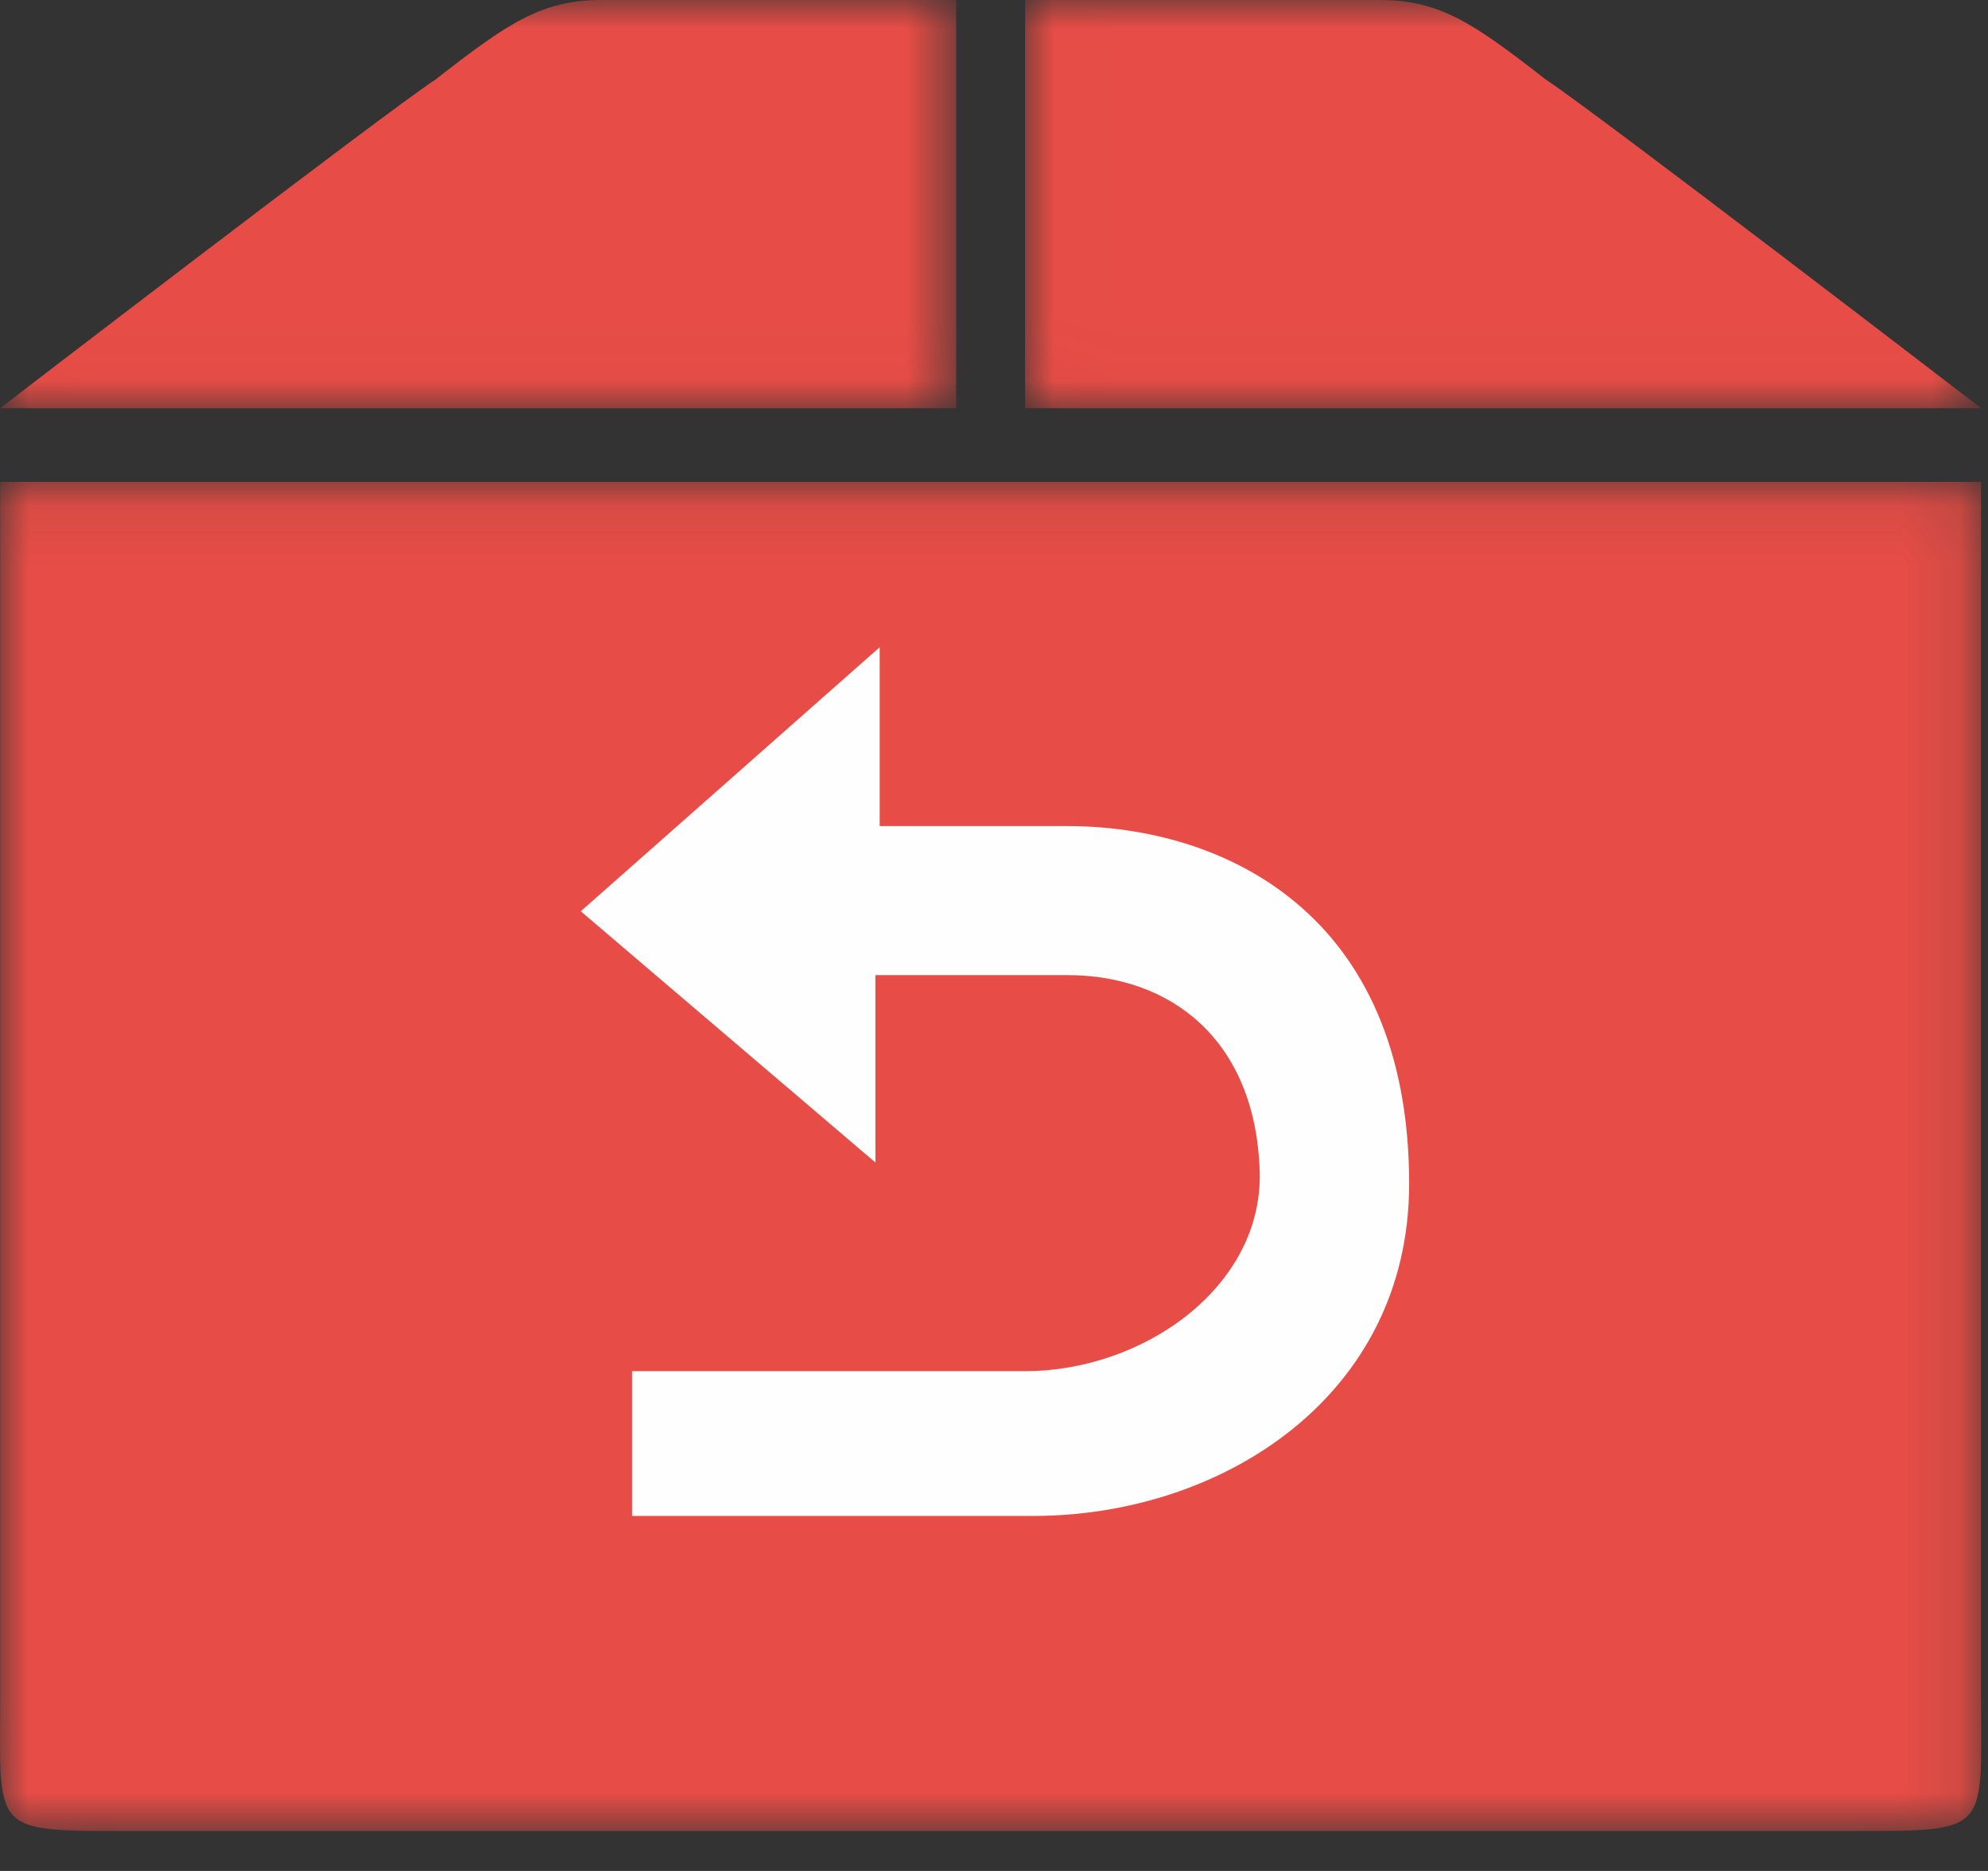 <?xml version="1.0" encoding="UTF-8"?>
<svg width="34px" height="32px" viewBox="0 0 34 32" version="1.1" xmlns="http://www.w3.org/2000/svg" xmlns:xlink="http://www.w3.org/1999/xlink">
    <rect x="0" y="0" width="34" height="32" fill="#333333" stroke="none"/>
    <!-- Generator: Sketch 48 (47235) - http://www.bohemiancoding.com/sketch -->
    <title>return_icn</title>
    <desc>Created with Sketch.</desc>
    <defs>
        <polygon id="path-1" points="1.2526129e-05 0.085 33.884 0.085 33.884 23.16 1.2526129e-05 23.16"></polygon>
        <polygon id="path-3" points="0.003 0 16.353 0 16.353 6.981 0.003 6.981"></polygon>
        <polygon id="path-5" points="0.007 0 16.356 0 16.356 6.981 0.007 6.981"></polygon>
    </defs>
    <g id="index" stroke="none" stroke-width="1" fill="none" fill-rule="evenodd" transform="translate(-420, -1433)">
        <g id="block-5-copy" transform="translate(342, 1403)">
            <g id="title" transform="translate(76, 26)">
                <g id="return_icn" transform="translate(2, 4)">
                    <g id="Group-3" transform="translate(0, 8.157)">
                        <mask id="mask-2" fill="white">
                            <use xlink:href="#path-1"></use>
                        </mask>
                        <g id="Clip-2"></g>
                        <path d="M0.003,0.085 L0.003,20.833 C0.003,23.16 -0.174,23.16 2.132,23.16 L31.753,23.16 C34.059,23.16 33.881,23.16 33.881,20.833 L33.881,0.085 L0.003,0.085 Z" id="Fill-1" fill="#E74D46" mask="url(#mask-2)"></path>
                    </g>
                    <g id="Group-6">
                        <mask id="mask-4" fill="white">
                            <use xlink:href="#path-3"></use>
                        </mask>
                        <g id="Clip-5"></g>
                        <path d="M16.353,6.981 L16.353,-2.9132527e-05 L10.291,-2.9132527e-05 C9.267,-2.9132527e-05 8.694,0.388 7.453,1.357 C6.566,1.939 0.003,6.981 0.003,6.981 L16.353,6.981 Z" id="Fill-4" fill="#E74D46" mask="url(#mask-4)"></path>
                    </g>
                    <g id="Group-9" transform="translate(17.525, 0)">
                        <mask id="mask-6" fill="white">
                            <use xlink:href="#path-5"></use>
                        </mask>
                        <g id="Clip-8"></g>
                        <path d="M0.007,6.981 L0.007,-2.9132527e-05 L6.068,-2.9132527e-05 C7.093,-2.9132527e-05 7.665,0.388 8.907,1.357 C9.793,1.939 16.356,6.981 16.356,6.981 L0.007,6.981 Z" id="Fill-7" fill="#E74D46" mask="url(#mask-6)"></path>
                    </g>
                    <path d="M10.81,23.452 L10.81,25.928 L17.674,25.928 C20.887,25.928 24.1,23.889 24.1,20.247 C24.1,15.586 20.887,14.129 18.258,14.129 L15.045,14.129 L15.045,11.07 L9.933,15.586 L14.972,19.883 L14.972,16.678 L18.258,16.678 C20.01,16.678 21.471,17.771 21.544,20.029 C21.607,21.995 19.572,23.452 17.528,23.452 L10.81,23.452 Z" id="Fill-10" fill="#FEFEFE"></path>
                </g>
            </g>
        </g>
    </g>
</svg>